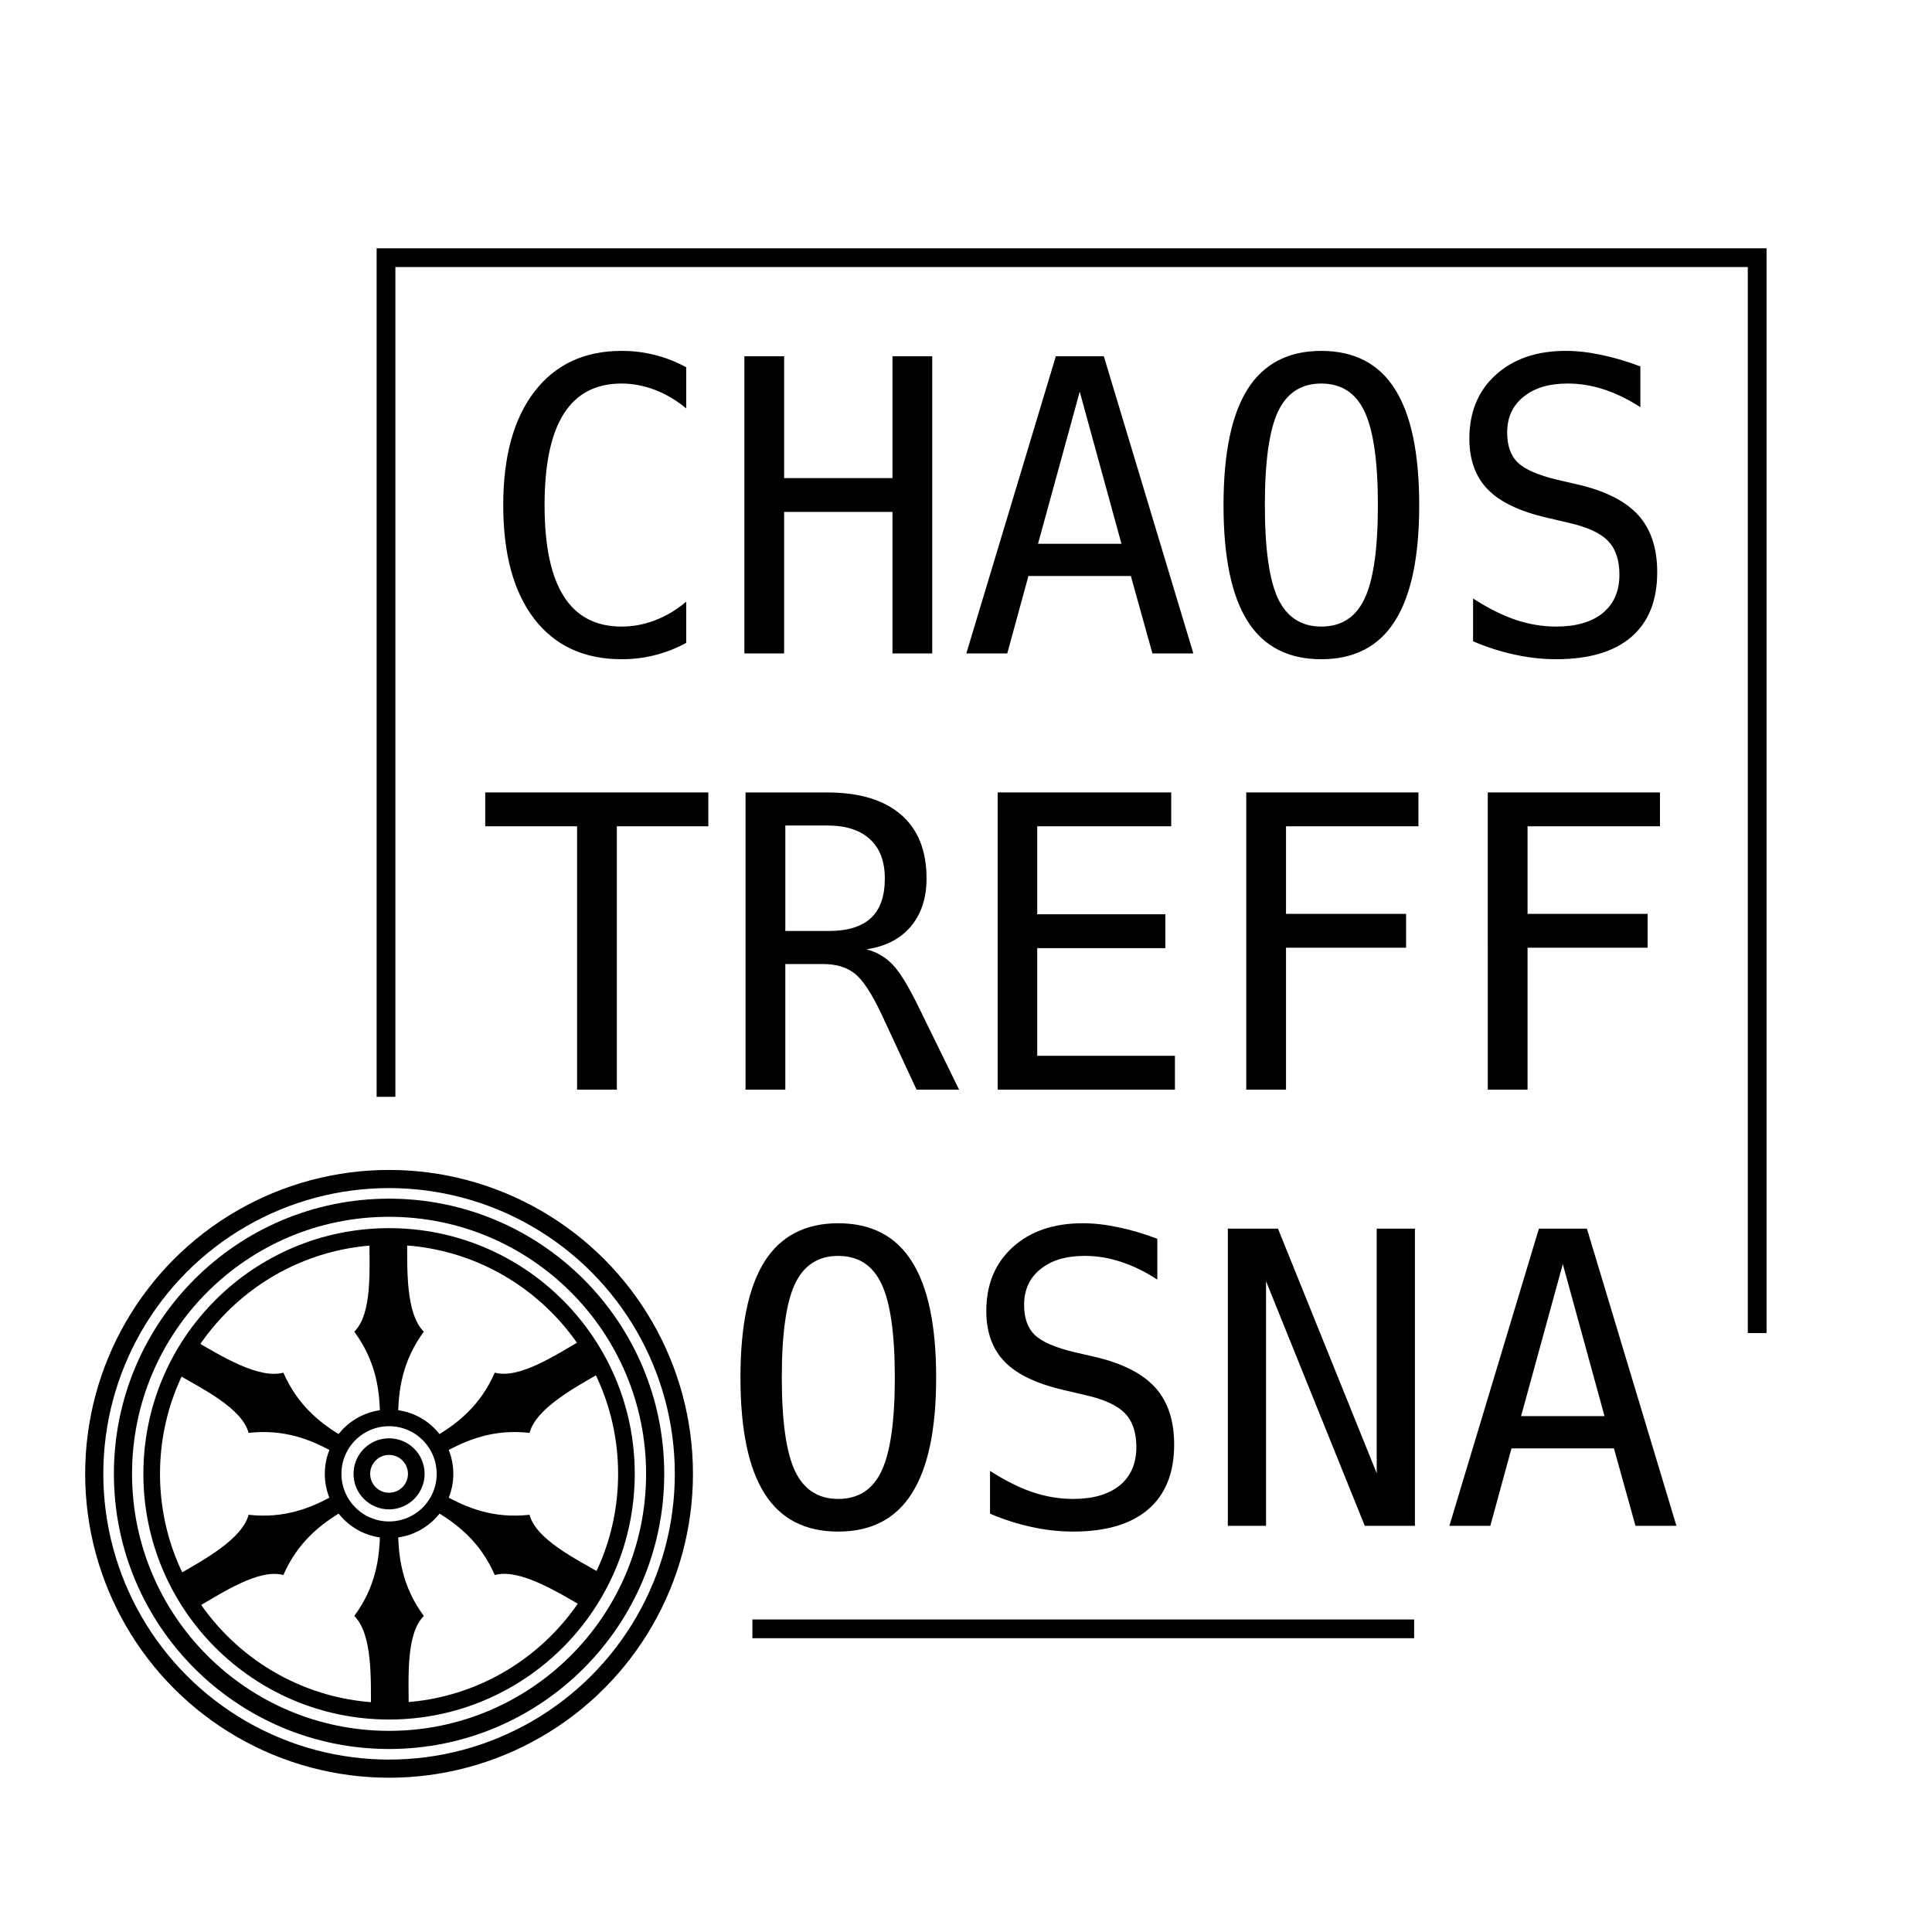 <?xml version="1.0" encoding="UTF-8" standalone="no"?>
<!-- Created with Inkscape (http://www.inkscape.org/) -->

<svg
   width="327.13"
   height="327.13"
   id="svg8195"
   version="1.1"
   inkscape:version="1.3.2 (091e20ef0f, 2023-11-25)"
   sodipodi:docname="ctreffos-logo-square.svg"
   inkscape:export-filename="ctreffos-logo-square.png"
   inkscape:export-xdpi="96"
   inkscape:export-ydpi="96"
   xmlns:inkscape="http://www.inkscape.org/namespaces/inkscape"
   xmlns:sodipodi="http://sodipodi.sourceforge.net/DTD/sodipodi-0.dtd"
   xmlns:xlink="http://www.w3.org/1999/xlink"
   xmlns="http://www.w3.org/2000/svg"
   xmlns:svg="http://www.w3.org/2000/svg"
   xmlns:rdf="http://www.w3.org/1999/02/22-rdf-syntax-ns#"
   xmlns:cc="http://creativecommons.org/ns#"
   xmlns:dc="http://purl.org/dc/elements/1.1/">
  <defs
     id="defs8197" />
  <sodipodi:namedview
     id="base"
     pagecolor="#ffffff"
     bordercolor="#666666"
     borderopacity="1.0"
     inkscape:pageopacity="0.0"
     inkscape:pageshadow="2"
     inkscape:zoom="1.4"
     inkscape:cx="185.35714"
     inkscape:cy="175"
     inkscape:document-units="px"
     inkscape:current-layer="g3002"
     showgrid="false"
     inkscape:window-width="1920"
     inkscape:window-height="1043"
     inkscape:window-x="0"
     inkscape:window-y="0"
     inkscape:window-maximized="1"
     fit-margin-top="20"
     fit-margin-left="20"
     fit-margin-right="20"
     fit-margin-bottom="20"
     inkscape:showpageshadow="2"
     inkscape:pagecheckerboard="0"
     inkscape:deskcolor="#d1d1d1" />
  <g
     inkscape:label="Layer 1"
     inkscape:groupmode="layer"
     id="layer1"
     transform="translate(-103.212,-659.608)">
    <g
       id="g3002"
       transform="translate(-8.021,-6.077)">
      <g
         id="text2985-3-2-5-5"
         style="line-height:0%;letter-spacing:0px;word-spacing:0px"
         transform="scale(0.992,1.008)"
         aria-label="CHAOS&#10;TREFF&#10; OSNA">
        <path
           style="font-size:68.476px;line-height:107%;font-family:'DejaVu Sans Mono';-inkscape-font-specification:'DejaVu Sans Mono'"
           d="m 229.255,768.394 q -2.575,1.371 -5.283,2.04 -2.708,0.702 -5.751,0.702 -9.596,0 -14.912,-6.787 -5.283,-6.787 -5.283,-19.092 0,-12.237 5.316,-19.058 5.35,-6.854 14.879,-6.854 3.043,0 5.751,0.702 2.708,0.669 5.283,2.04 v 6.921 q -2.474,-2.04 -5.316,-3.11 -2.842,-1.07 -5.717,-1.07 -6.587,0 -9.864,5.082 -3.277,5.082 -3.277,15.347 0,10.231 3.277,15.314 3.277,5.082 9.864,5.082 2.942,0 5.751,-1.07 2.842,-1.07 5.283,-3.11 z m 9.93,-48.147 h 6.787 v 20.463 h 18.49 v -20.463 h 6.787 v 49.919 h -6.787 v -23.773 h -18.49 v 23.773 h -6.787 z m 57.242,5.952 -7.122,25.545 h 14.244 z m -4.079,-5.952 h 8.192 l 15.28,49.919 h -6.988 l -3.678,-13.006 h -17.487 l -3.611,13.006 h -6.988 z m 54.968,25.01 q 0,-11 -2.274,-15.715 -2.24,-4.714 -7.389,-4.714 -5.116,0 -7.389,4.714 -2.24,4.714 -2.24,15.715 0,10.967 2.24,15.681 2.274,4.714 7.389,4.714 5.149,0 7.389,-4.681 2.274,-4.714 2.274,-15.715 z m 7.055,0 q 0,13.04 -4.146,19.46 -4.113,6.42 -12.572,6.42 -8.459,0 -12.572,-6.386 -4.113,-6.386 -4.113,-19.493 0,-13.073 4.113,-19.493 4.146,-6.42 12.572,-6.42 8.459,0 12.572,6.42 4.146,6.42 4.146,19.493 z m 37.749,-23.305 v 6.854 q -3.076,-1.973 -6.186,-2.976 -3.076,-1.003 -6.219,-1.003 -4.781,0 -7.556,2.24 -2.775,2.207 -2.775,5.985 0,3.31 1.806,5.049 1.839,1.739 6.821,2.909 l 3.544,0.802 q 7.021,1.638 10.231,5.149 3.21,3.511 3.21,9.563 0,7.122 -4.413,10.867 -4.413,3.745 -12.839,3.745 -3.511,0 -7.055,-0.769 -3.544,-0.736 -7.122,-2.24 v -7.189 q 3.845,2.441 7.256,3.578 3.444,1.137 6.921,1.137 5.116,0 7.958,-2.274 2.842,-2.307 2.842,-6.42 0,-3.745 -1.973,-5.717 -1.939,-1.973 -6.787,-3.043 l -3.611,-0.836 q -6.955,-1.571 -10.098,-4.748 -3.143,-3.176 -3.143,-8.526 0,-6.687 4.48,-10.699 4.514,-4.046 11.97,-4.046 2.875,0 6.052,0.669 3.176,0.635 6.687,1.939 z"
           id="path1" />
        <path
           style="font-size:68.476px;line-height:107%;font-family:'DejaVu Sans Mono';-inkscape-font-specification:'DejaVu Sans Mono'"
           d="m 194.95,793.516 h 38.083 v 5.684 h -15.614 v 44.235 h -6.787 v -44.235 h -15.681 z m 65.066,26.347 q 2.608,0.669 4.447,2.541 1.839,1.839 4.581,7.389 l 6.787,13.642 h -7.256 l -5.952,-12.605 q -2.575,-5.383 -4.648,-6.921 -2.04,-1.571 -5.35,-1.571 h -6.453 v 21.098 h -6.787 v -49.919 h 13.909 q 8.225,0 12.605,3.711 4.38,3.711 4.38,10.733 0,4.948 -2.708,8.091 -2.675,3.11 -7.556,3.812 z m -13.842,-20.797 v 17.721 h 7.389 q 4.848,0 7.222,-2.173 2.374,-2.173 2.374,-6.654 0,-4.313 -2.541,-6.587 -2.508,-2.307 -7.322,-2.307 z m 36.244,-5.55 h 29.624 v 5.684 h -22.87 v 14.779 h 21.867 v 5.684 h -21.867 v 18.089 h 23.505 v 5.684 h -30.259 z m 42.43,0 h 29.39 v 5.684 h -22.602 v 14.712 h 20.496 v 5.684 h -20.496 v 23.84 h -6.787 z m 41.226,0 h 29.39 v 5.684 h -22.602 v 14.712 h 20.496 v 5.684 h -20.496 v 23.84 h -6.787 z"
           id="path2" />
        <path
           style="font-size:68.476px;line-height:107%;font-family:'DejaVu Sans Mono';-inkscape-font-specification:'DejaVu Sans Mono'"
           d="m 264.864,891.795 q 0,-11 -2.274,-15.715 -2.24,-4.714 -7.389,-4.714 -5.116,0 -7.389,4.714 -2.24,4.714 -2.24,15.715 0,10.967 2.24,15.681 2.274,4.714 7.389,4.714 5.149,0 7.389,-4.681 2.274,-4.714 2.274,-15.715 z m 7.055,0 q 0,13.04 -4.146,19.46 -4.113,6.42 -12.572,6.42 -8.459,0 -12.572,-6.386 -4.113,-6.386 -4.113,-19.493 0,-13.073 4.113,-19.493 4.146,-6.42 12.572,-6.42 8.459,0 12.572,6.42 4.146,6.42 4.146,19.493 z m 37.749,-23.305 v 6.854 q -3.076,-1.973 -6.186,-2.976 -3.076,-1.003 -6.219,-1.003 -4.781,0 -7.556,2.24 -2.775,2.207 -2.775,5.985 0,3.31 1.806,5.049 1.839,1.739 6.821,2.909 l 3.544,0.802 q 7.021,1.638 10.231,5.149 3.21,3.511 3.21,9.563 0,7.122 -4.413,10.867 -4.413,3.745 -12.839,3.745 -3.511,0 -7.055,-0.769 -3.544,-0.736 -7.122,-2.24 v -7.189 q 3.845,2.441 7.256,3.578 3.444,1.137 6.921,1.137 5.116,0 7.958,-2.274 2.842,-2.307 2.842,-6.42 0,-3.745 -1.973,-5.717 -1.939,-1.973 -6.787,-3.043 l -3.611,-0.836 q -6.955,-1.571 -10.098,-4.748 -3.143,-3.176 -3.143,-8.526 0,-6.687 4.48,-10.699 4.514,-4.046 11.97,-4.046 2.875,0 6.052,0.669 3.176,0.635 6.687,1.939 z m 12.037,-1.705 h 8.56 l 16.852,41.092 v -41.092 h 6.52 v 49.919 h -8.56 l -16.852,-41.092 v 41.092 h -6.52 z m 57.175,5.952 -7.122,25.545 h 14.244 z m -4.079,-5.952 h 8.192 l 15.28,49.919 h -6.988 l -3.678,-13.006 h -17.487 l -3.611,13.006 h -6.988 z"
           id="path3" />
      </g>
      <path
         sodipodi:nodetypes="cccccc"
         inkscape:connector-curvature="0"
         id="rect7647-4-3-9-1"
         d="m 350.676,941.484 -112.042,0 m -62.042,-90.085 0,-142.085 232.17,0 0,182.085"
         style="color:#000000;fill:none;stroke:#000000;stroke-width:3.173;stroke-miterlimit:4;stroke-opacity:1;marker:none;visibility:visible;display:inline;overflow:visible;enable-background:accumulate" />
      <g
         id="g6-9-4"
         transform="matrix(0.256,0,0,0.256,177.11,915.237)">
        <path
           d="m 6,37 c 0,19 3,38 17,57 -12,12 -10,41 -10,62 h -25 c 0,-21 1,-50 -11,-62 C -9,75 -6,56 -6,37 Z"
           id="felly-1-0"
           inkscape:connector-curvature="0"
           style="fill:#000000" />
        <use
           id="use9-0-9"
           transform="rotate(60)"
           xlink:href="#felly-1-0"
           x="0"
           y="0"
           width="744.094"
           height="1052.362" />
        <use
           id="use11-0-3"
           transform="rotate(120)"
           xlink:href="#felly-1-0"
           x="0"
           y="0"
           width="744.094"
           height="1052.362" />
        <use
           id="use13-8-8"
           transform="scale(-1)"
           xlink:href="#felly-1-0"
           x="0"
           y="0"
           width="744.094"
           height="1052.362" />
        <use
           id="use15-7-4"
           transform="rotate(-120)"
           xlink:href="#felly-1-0"
           x="0"
           y="0"
           width="744.094"
           height="1052.362" />
        <use
           id="use17-8-2"
           transform="rotate(-60)"
           xlink:href="#felly-1-0"
           x="0"
           y="0"
           width="744.094"
           height="1052.362" />
        <g
           id="g19-5-6"
           style="fill:none;stroke:#000000">
          <circle
             id="circle21-7-3"
             r="195"
             cx="0"
             cy="0"
             style="stroke-width:12" />
          <circle
             id="circle23-0-2"
             r="176"
             cx="0"
             cy="0"
             style="stroke-width:12" />
          <circle
             id="circle25-7-9"
             r="157"
             cx="0"
             cy="0"
             style="stroke-width:11" />
          <circle
             id="circle27-5-2"
             r="37"
             cx="0"
             cy="0"
             style="stroke-width:11" />
          <circle
             id="circle29-8-3"
             r="18"
             cx="0"
             cy="0"
             style="stroke-width:11" />
        </g>
      </g>
    </g>
  </g>
</svg>
